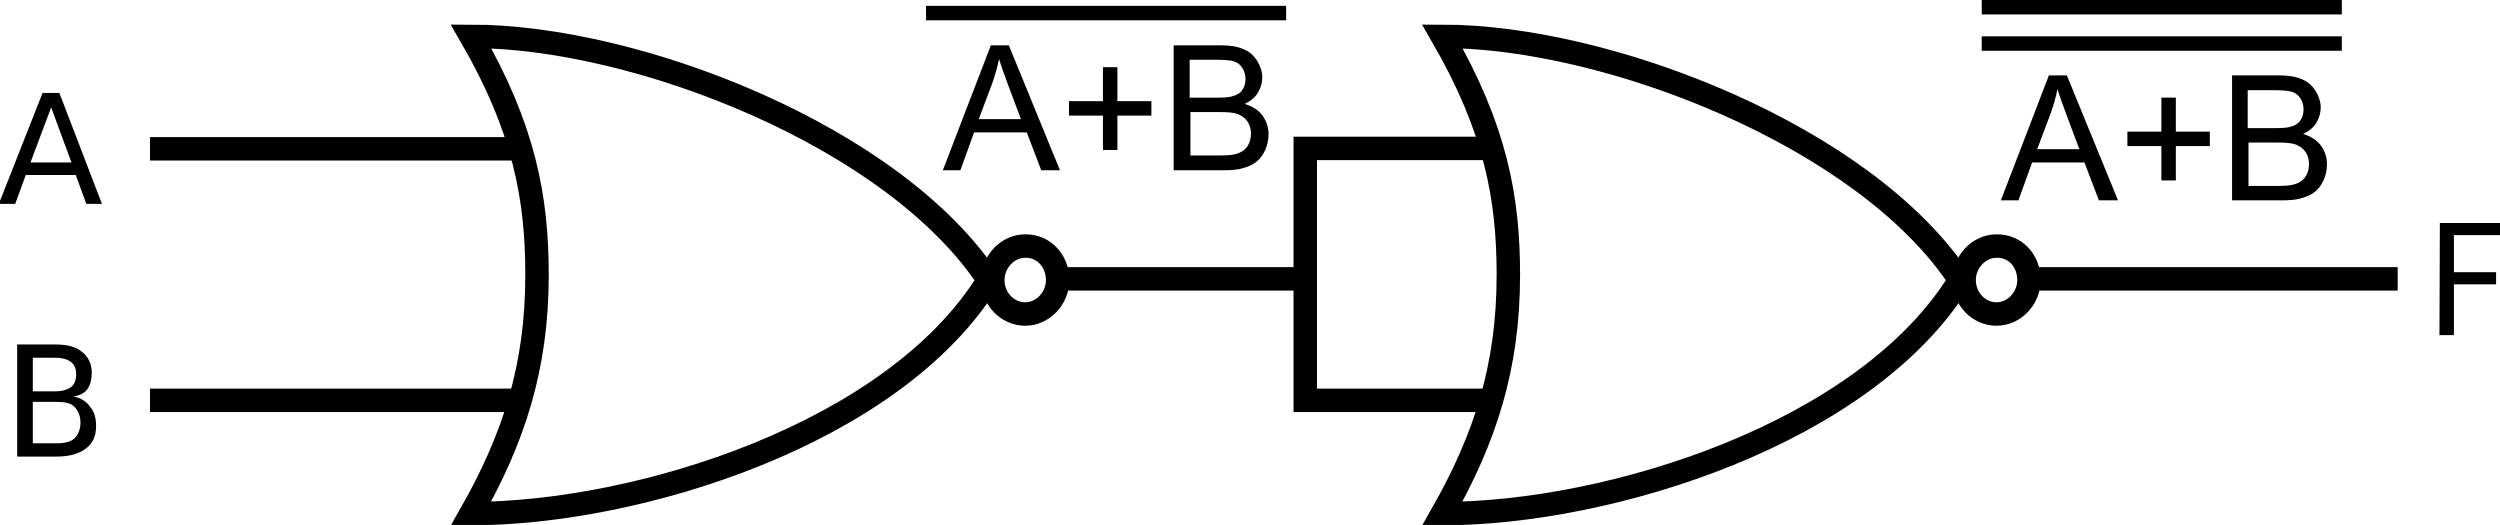 <?xml version="1.0" encoding="utf-8"?>
<!-- Generator: Adobe Illustrator 17.1.0, SVG Export Plug-In . SVG Version: 6.00 Build 0)  -->
<!DOCTYPE svg PUBLIC "-//W3C//DTD SVG 1.1//EN" "http://www.w3.org/Graphics/SVG/1.1/DTD/svg11.dtd">
<svg version="1.1" id="Layer_1" xmlns="http://www.w3.org/2000/svg" xmlns:xlink="http://www.w3.org/1999/xlink" x="0px" y="0px"
	 viewBox="103.6 736.2 640.1 134.4" enable-background="new 103.6 736.2 640.1 134.4" xml:space="preserve">
<path fill="none" stroke="#000000" stroke-width="6" d="M224.2,745.5c13.7,23.7,16.9,41.5,16.9,61.1c0,23.7-6,41.9-16.9,61.1
	c42.8,0,108.4-20.5,132.5-59.8C332.4,771.1,266.5,745.5,224.2,745.5L224.2,745.5z"/>
<path fill="none" stroke="#000000" stroke-width="6" stroke-linejoin="round" d="M374.4,807.9c0,4.7-3.8,8.7-8.3,8.7
	s-8.3-3.8-8.3-8.7c0-4.7,3.8-8.7,8.3-8.7C370.8,799.1,374.4,803,374.4,807.9z"/>
<path fill="none" stroke="#000000" stroke-width="6" d="M437.8,807.6h-63.3"/>
<path fill="none" stroke="#000000" stroke-width="6" d="M236.2,774.3H142"/>
<path fill="none" stroke="#000000" stroke-width="6" d="M236.2,838.7H142"/>
<path fill="none" stroke="#000000" stroke-width="6" d="M472.9,745.5c13.7,23.7,16.9,41.5,16.9,61.1c0,23.7-6,41.9-16.9,61.1
	c42.8,0,108.4-20.5,132.5-59.8C581.2,771.1,515.2,745.5,472.9,745.5L472.9,745.5z"/>
<path fill="none" stroke="#000000" stroke-width="6" stroke-linejoin="round" d="M623.1,807.9c0,4.7-3.8,8.7-8.3,8.7
	s-8.3-3.8-8.3-8.7c0-4.7,3.8-8.7,8.3-8.7C619.6,799.1,623.1,803,623.1,807.9z"/>
<path fill="none" stroke="#000000" stroke-width="6" d="M484.9,838.7h-47.1v-64.5h47.1"/>
<line fill="none" stroke="#000000" stroke-width="6" x1="623.3" y1="807.6" x2="717.5" y2="807.6"/>
<path d="M728.3,793.3h15.4v3.1h-11.8v9.5h10.8v3.1h-10.8v13h-3.7L728.3,793.3L728.3,793.3z"/>
<path d="M116.7,763.7l-5.3,14.1h10.5L116.7,763.7 M114.5,760h4.3l10.9,28.4h-4l-2.7-7.4h-12.8l-2.7,7.4h-4.2L114.5,760"/>
<path d="M112,839.3v10.4h6.2c2,0,3.6-0.4,4.5-1.3s1.5-2.2,1.5-4s-0.6-3-1.5-4s-2.5-1.3-4.5-1.3H112 M112,827.7v8.7h5.6
	c1.9,0,3.2-0.4,4.2-1.1c0.9-0.7,1.3-1.9,1.3-3.2c0-1.5-0.4-2.5-1.3-3.2s-2.2-1.1-4.2-1.1H112 M108,824.4h9.8c3,0,5.3,0.6,6.8,1.9
	c1.5,1.1,2.5,3,2.5,5.3c0,1.7-0.4,3.2-1.1,4.2s-2,1.7-3.6,1.9c1.9,0.4,3.4,1.3,4.3,2.7c1.1,1.3,1.5,2.9,1.5,4.9
	c0,2.7-0.9,4.5-2.7,5.8c-1.7,1.3-4.2,2-7.4,2H108L108,824.4"/>
<path d="M345,779.8l12.3-32h4.6l13.1,32h-4.8l-3.7-9.7H353l-3.5,9.7H345z M354.2,766.7H365l-3.3-8.8c-1-2.7-1.8-4.9-2.3-6.6
	c-0.4,2-1,4.1-1.7,6.1L354.2,766.7z"/>
<path d="M386,774.6v-8.8h-8.7v-3.7h8.7v-8.7h3.7v8.7h8.7v3.7h-8.7v8.8H386z"/>
<path d="M404.1,779.8v-32h12c2.4,0,4.4,0.3,5.9,1c1.5,0.6,2.6,1.6,3.5,3c0.8,1.3,1.3,2.8,1.3,4.2c0,1.4-0.4,2.7-1.1,3.9
	c-0.7,1.2-1.9,2.2-3.4,2.9c1.9,0.6,3.4,1.5,4.5,2.9c1,1.4,1.6,3,1.6,4.8c0,1.5-0.3,2.9-0.9,4.2c-0.6,1.3-1.4,2.3-2.3,3
	c-0.9,0.7-2.1,1.2-3.5,1.6c-1.4,0.4-3.1,0.5-5.2,0.5H404.1z M408.4,761.2h6.9c1.9,0,3.2-0.1,4-0.4c1.1-0.3,1.9-0.8,2.4-1.6
	c0.5-0.7,0.8-1.7,0.8-2.8c0-1.1-0.3-2-0.8-2.8s-1.2-1.4-2.2-1.7c-0.9-0.3-2.6-0.4-4.9-0.4h-6.4V761.2z M408.4,776h8
	c1.4,0,2.3-0.1,2.9-0.2c1-0.2,1.8-0.5,2.4-0.9c0.7-0.4,1.2-1,1.6-1.8c0.4-0.8,0.6-1.7,0.6-2.7c0-1.2-0.3-2.2-0.9-3.1
	s-1.5-1.5-2.5-1.9c-1.1-0.4-2.6-0.5-4.7-0.5h-7.4V776z"/>
<rect x="340.7" y="737.7" width="92.2" height="3.7"/>
<path d="M615.9,787.5l12.3-32h4.6l13.1,32H641l-3.7-9.7h-13.4l-3.5,9.7H615.9z M625.2,774.4H636l-3.3-8.8c-1-2.7-1.8-4.9-2.3-6.6
	c-0.4,2-1,4.1-1.7,6.1L625.2,774.4z"/>
<path d="M657,782.4v-8.8h-8.7v-3.7h8.7v-8.7h3.7v8.7h8.7v3.7h-8.7v8.8H657z"/>
<path d="M675.1,787.5v-32h12c2.4,0,4.4,0.3,5.9,1c1.5,0.6,2.6,1.6,3.5,3c0.8,1.3,1.3,2.8,1.3,4.2c0,1.4-0.4,2.7-1.1,3.9
	c-0.7,1.2-1.9,2.2-3.4,2.9c1.9,0.6,3.4,1.5,4.5,2.9c1,1.4,1.6,3,1.6,4.8c0,1.5-0.3,2.9-0.9,4.2c-0.6,1.3-1.4,2.3-2.3,3
	c-0.9,0.7-2.1,1.2-3.5,1.6c-1.4,0.4-3.1,0.5-5.2,0.5H675.1z M679.3,769h6.9c1.9,0,3.2-0.1,4-0.4c1.1-0.3,1.9-0.8,2.4-1.6
	c0.5-0.7,0.8-1.7,0.8-2.8c0-1.1-0.3-2-0.8-2.8s-1.2-1.4-2.2-1.7c-0.9-0.3-2.6-0.4-4.9-0.4h-6.4V769z M679.3,783.8h8
	c1.4,0,2.3-0.1,2.9-0.2c1-0.2,1.8-0.5,2.4-0.9c0.7-0.4,1.2-1,1.6-1.8c0.4-0.8,0.6-1.7,0.6-2.7c0-1.2-0.3-2.2-0.9-3.1
	s-1.5-1.5-2.5-1.9c-1.1-0.4-2.6-0.5-4.7-0.5h-7.4V783.8z"/>
<rect x="611" y="745.5" width="92.2" height="3.7"/>
<rect x="611" y="736.2" width="92.2" height="3.7"/>
</svg>
